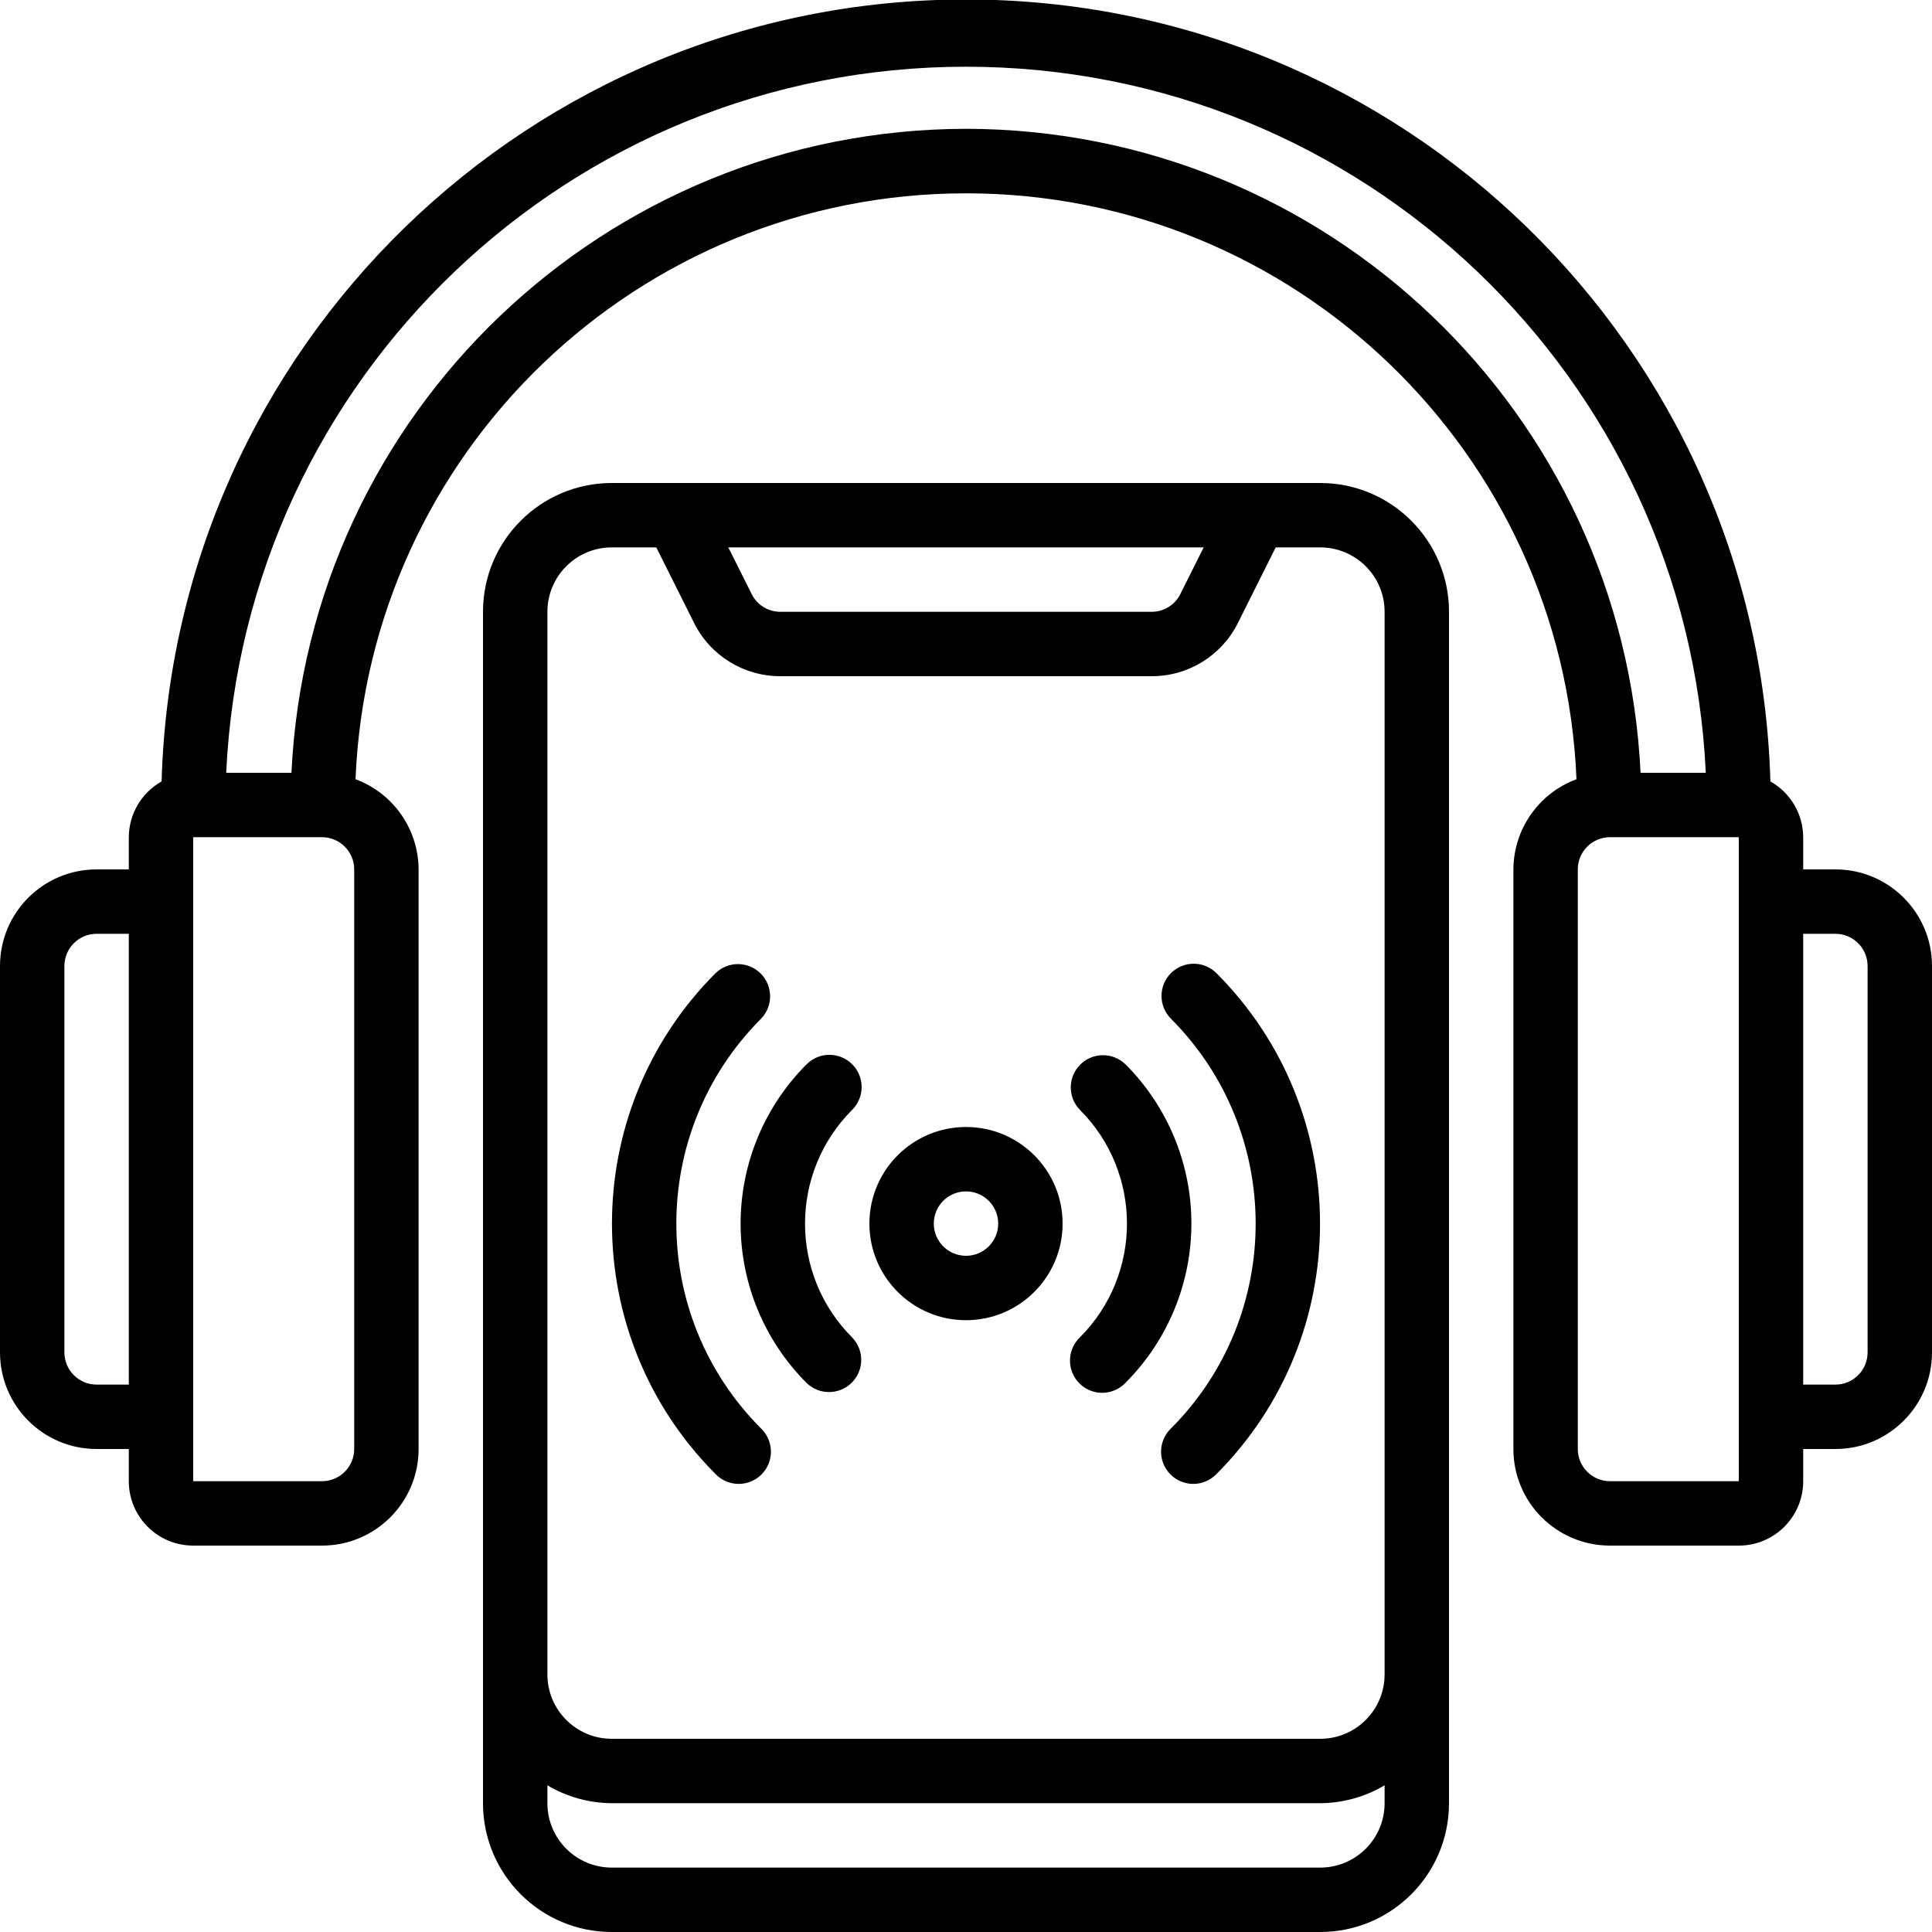 <svg height="512" viewBox="0 0 60 60" width="512" xmlns="http://www.w3.org/2000/svg"><g id="Page-1" fill="none" fill-rule="evenodd"><g id="097---Listen-To-Podcast" fill="rgb(0,0,0)" fill-rule="nonzero" transform="translate(0 -1)"><path id="Shape" d="m57 28h-1v-1c-.004-.718-.393-1.38-1.019-1.732-.383-13.521-11.454-24.284-24.981-24.284s-24.598 10.763-24.981 24.284c-.626.352-1.015 1.014-1.019 1.732v1h-1c-1.657 0-3 1.343-3 3v12c0 1.657 1.343 3 3 3h1v1c0 1.105.895 2 2 2h4c1.657 0 3-1.343 3-3v-18c-.006-1.25-.786-2.366-1.959-2.8.418-10.168 8.782-18.196 18.959-18.196s18.541 8.028 18.959 18.196c-1.173.434-1.953 1.55-1.959 2.8v18c0 1.657 1.343 3 3 3h4c1.105 0 2-.895 2-2v-1h1c1.657 0 3-1.343 3-3v-12c0-1.657-1.343-3-3-3zm-54 16c-.552 0-1-.448-1-1v-12c0-.552.448-1 1-1h1v14zm8 2c0 .552-.448 1-1 1h-4v-20h4c.552 0 1 .448 1 1zm19-41c-11.197.019-20.412 8.816-20.949 20h-2.026c.573-12.272 10.689-21.928 22.975-21.928s22.402 9.656 22.975 21.928h-2.026c-.537-11.184-9.752-19.981-20.949-20zm24 42h-4c-.552 0-1-.448-1-1v-18c0-.552.448-1 1-1h4zm4-4c0 .552-.448 1-1 1h-1v-14h1c.552 0 1 .448 1 1z"/><path id="Shape" d="m41 16h-22c-2.209 0-4 1.791-4 4v37c0 2.209 1.791 4 4 4h22c2.209 0 4-1.791 4-4v-37c0-2.209-1.791-4-4-4zm-3.618 2-.724 1.447c-.168.34-.515.554-.894.553h-11.528c-.379.001-.726-.213-.894-.553l-.724-1.447zm3.618 41h-22c-1.105 0-2-.895-2-2v-.556c.605.36 1.296.552 2 .556h22c.704-.004 1.395-.196 2-.556v.556c0 1.105-.895 2-2 2zm0-4h-22c-1.105 0-2-.895-2-2v-33c0-1.105.895-2 2-2h1.382l1.171 2.342c.506 1.019 1.546 1.661 2.683 1.658h11.528c1.137.003 2.177-.639 2.683-1.658l1.171-2.342h1.382c1.105 0 2 .895 2 2v33c0 1.105-.895 2-2 2z"/><path id="Shape" d="m30 36c-1.657 0-3 1.343-3 3s1.343 3 3 3 3-1.343 3-3-1.343-3-3-3zm0 4c-.552 0-1-.448-1-1s.448-1 1-1 1 .448 1 1-.448 1-1 1z"/><path id="Shape" d="m26.465 34.051c-.39-.39-1.024-.39-1.414 0-1.313 1.313-2.051 3.093-2.051 4.95s.738 3.637 2.051 4.95c.392.379 1.016.374 1.402-.012s.391-1.009.012-1.402c-1.952-1.952-1.952-5.118 0-7.07.188-.188.294-.442.294-.708s-.106-.52-.294-.708z"/><path id="Shape" d="m34.949 34.051c-.392-.379-1.016-.374-1.402.012s-.391 1.009-.012 1.402c1.952 1.952 1.952 5.118 0 7.07-.26.251-.364.623-.273.973.092.35.365.623.714.714.35.092.721-.013.973-.273 1.313-1.313 2.051-3.093 2.051-4.95s-.738-3.637-2.051-4.95z"/><path id="Shape" d="m23.636 32.636c.379-.392.374-1.016-.012-1.402s-1.009-.391-1.402-.012c-4.289 4.298-4.289 11.258 0 15.556.251.26.623.364.973.273.35-.092.623-.365.714-.714.092-.35-.013-.721-.273-.973-3.509-3.517-3.509-9.211 0-12.728z"/><path id="Shape" d="m36.364 31.222c-.39.39-.39 1.024 0 1.414 3.509 3.517 3.509 9.211 0 12.728-.26.251-.364.623-.273.973.092.35.365.623.714.714.35.092.721-.013.973-.273 4.289-4.298 4.289-11.258 0-15.556-.39-.39-1.024-.39-1.414 0z"/></g></g></svg>